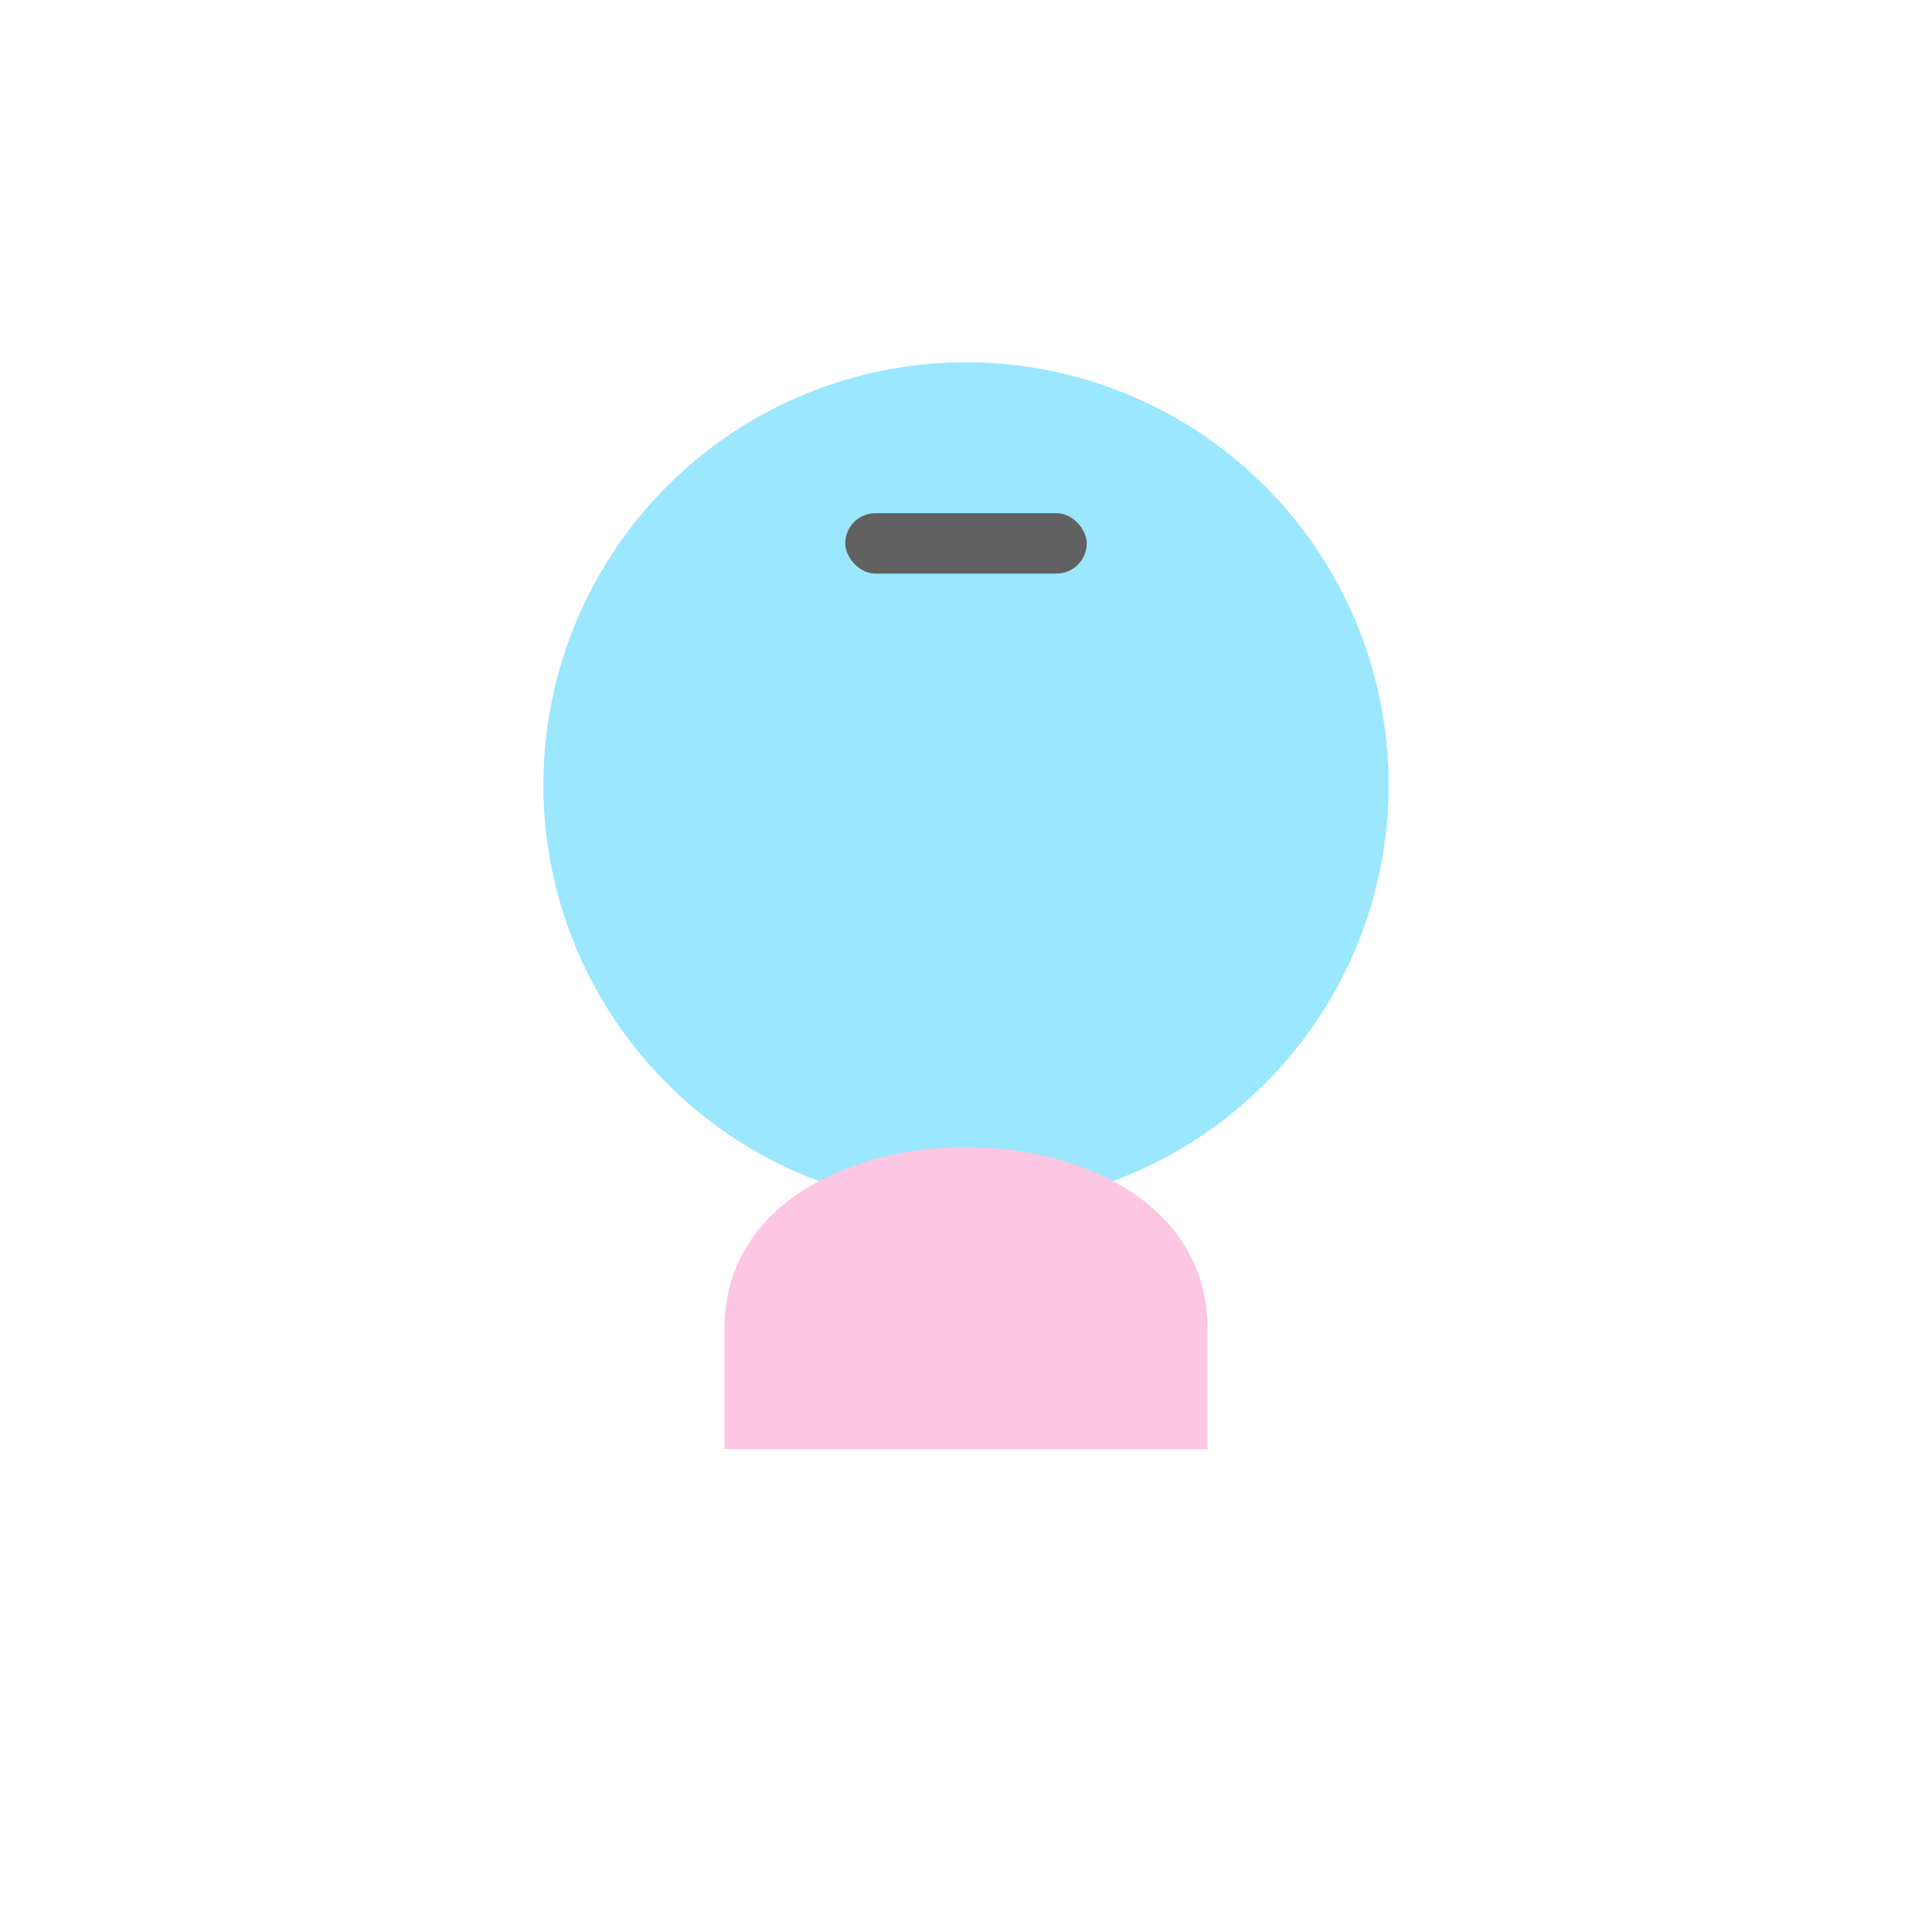 <svg xmlns="http://www.w3.org/2000/svg" width="64" height="64"><circle cx="32" cy="26" r="14" fill="#9be7fd"/><path d="M24 44c0-8 16-8 16 0v4H24v-4z" fill="#fdc6e3"/><rect x="28" y="17" width="8" height="2" rx="1" fill="#616161"/></svg>